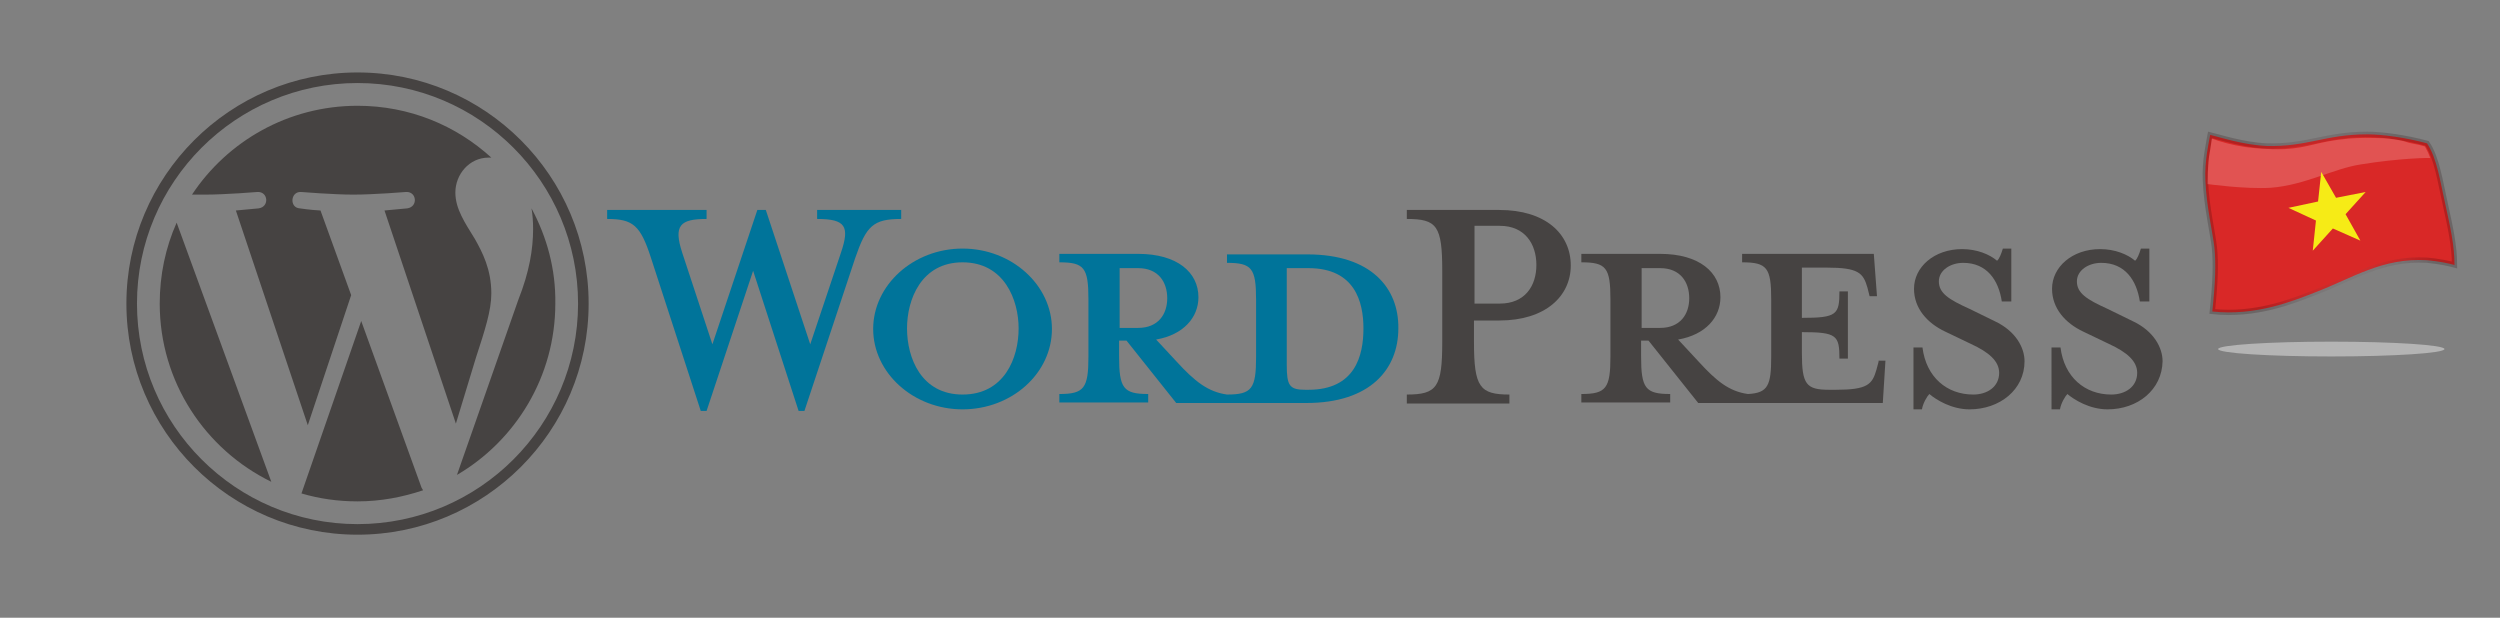<?xml version="1.0" encoding="utf-8"?>
<!-- Generator: Adobe Illustrator 19.0.0, SVG Export Plug-In . SVG Version: 6.00 Build 0)  -->
<svg version="1.1" xmlns="http://www.w3.org/2000/svg" xmlns:xlink="http://www.w3.org/1999/xlink" x="0px" y="0px"
	 viewBox="0 0 472.7 116.8" style="enable-background:new 0 0 472.7 116.8;" xml:space="preserve">
<rect x="0" y="0" width="472.7" height="116.8" fill="#808080" stroke="none"/>
<style type="text/css">
	.st0{fill:#00749A;}
	.st1{fill:#464342;}
	.st2{fill:#D92827;stroke:url(#_x32__2_);stroke-miterlimit:3;}
	.st3{opacity:0.2;fill:#FFFFFF;}
	.st4{fill:#F6EB16;}
	.st5{opacity:0.56;fill:#DEDDDD;}
</style>
<g id="Layer_1">
</g>
<g id="Layer_2">
	<path class="st0" d="M247.2,48.1H232v1.6c4.7,0,5.5,1,5.5,7v10.8c0,6-0.8,7.1-5.5,7.1c-3.6-0.5-6.1-2.5-9.5-6.2l-3.9-4.2
		c5.2-0.9,8-4.2,8-8c0-4.7-4-8.2-11.4-8.2h-14.9v1.6c4.7,0,5.5,1,5.5,7v10.8c0,6-0.8,7.1-5.5,7.1v1.6h16.8v-1.6
		c-4.7,0-5.5-1.1-5.5-7.1v-3h1.4l9.4,11.8h24.6c12.1,0,17.4-6.4,17.4-14.1C264.5,54.5,259.3,48.1,247.2,48.1z M211.7,61.9V50.7h3.5
		c3.8,0,5.5,2.6,5.5,5.7c0,3-1.7,5.6-5.5,5.6H211.7z M247.4,73.7h-0.6c-3,0-3.5-0.8-3.5-4.7V50.7c0,0,3.7,0,4.1,0
		c8.8,0,10.4,6.4,10.4,11.4C257.8,67.3,256.2,73.7,247.4,73.7z"/>
	<path class="st0" d="M153.2,65.1l5.8-17.3c1.7-5,0.9-6.4-4.5-6.4v-1.7h15.9v1.7c-5.3,0-6.6,1.3-8.7,7.4l-9.6,28.9H151l-8.6-26.5
		l-8.8,26.5h-1.1l-9.4-28.9c-2-6.2-3.4-7.4-8.3-7.4v-1.7h18.8v1.7c-5,0-6.3,1.2-4.6,6.4l5.7,17.3l8.5-25.4h1.6L153.2,65.1z"/>
	<path class="st0" d="M182,77.4c-9.3,0-16.9-6.9-16.9-15.2c0-8.3,7.6-15.2,16.9-15.2c9.3,0,16.9,6.9,16.9,15.2
		C198.9,70.6,191.3,77.4,182,77.4z M182,49.6c-7.8,0-10.5,7-10.5,12.5c0,5.6,2.7,12.5,10.5,12.5c7.9,0,10.6-6.9,10.6-12.5
		C192.6,56.7,189.9,49.6,182,49.6z"/>
	<path class="st1" d="M285.4,74.6v1.7H266v-1.7c5.7,0,6.7-1.4,6.7-9.9V51.2c0-8.5-1-9.8-6.7-9.8v-1.7h17.5c8.7,0,13.5,4.5,13.5,10.5
		c0,5.8-4.8,10.4-13.5,10.4h-4.8v4.1C278.7,73.2,279.8,74.6,285.4,74.6z M283.6,42.7h-4.8v14.7h4.8c4.7,0,6.9-3.3,6.9-7.3
		C290.5,46.1,288.3,42.7,283.6,42.7z"/>
	<path class="st1" d="M355.2,68.4l-0.4,1.5c-0.8,2.8-1.7,3.8-7.7,3.8h-1.2c-4.4,0-5.2-1-5.2-7v-3.9c6.6,0,7.1,0.6,7.1,5h1.6V55.1
		h-1.6c0,4.4-0.5,5-7.1,5v-9.5h4.7c6,0,6.9,1,7.7,3.8l0.4,1.6h1.4l-0.6-8h-24.9v1.6c4.7,0,5.5,1,5.5,7v10.8c0,5.5-0.6,6.9-4.4,7.1
		c-3.6-0.5-6-2.5-9.3-6.1l-3.9-4.2c5.2-0.9,8-4.2,8-8c0-4.7-4-8.2-11.4-8.2H299v1.6c4.7,0,5.5,1,5.5,7v10.8c0,6-0.8,7.1-5.5,7.1v1.6
		h16.8v-1.6c-4.7,0-5.5-1.1-5.5-7.1v-3h1.4l9.4,11.8H356l0.5-8H355.2z M310.4,61.9V50.7h3.5c3.8,0,5.5,2.6,5.5,5.7
		c0,3-1.7,5.6-5.5,5.6H310.4z"/>
	<path class="st1" d="M372.4,77.4c-3.4,0-6.3-1.8-7.6-2.9c-0.4,0.4-1.2,1.7-1.4,2.9h-1.6V65.7h1.7c0.7,5.6,4.6,8.9,9.6,8.9
		c2.7,0,4.9-1.5,4.9-4.1c0-2.2-1.9-3.9-5.4-5.5l-4.8-2.3c-3.4-1.6-5.9-4.4-5.9-8.1c0-4.1,3.8-7.5,9.1-7.5c2.8,0,5.2,1,6.6,2.2
		c0.4-0.3,0.8-1.3,1.1-2.3h1.6v10h-1.8c-0.6-4-2.8-7.3-7.3-7.3c-2.4,0-4.6,1.4-4.6,3.5c0,2.2,1.8,3.4,5.8,5.2l4.7,2.3
		c4.1,1.9,5.7,5.1,5.7,7.6C382.8,73.7,378.1,77.4,372.4,77.4z"/>
	<path class="st1" d="M398.5,77.4c-3.4,0-6.3-1.8-7.6-2.9c-0.4,0.4-1.2,1.7-1.4,2.9h-1.6V65.7h1.7c0.7,5.6,4.6,8.9,9.6,8.9
		c2.7,0,4.9-1.5,4.9-4.1c0-2.2-1.9-3.9-5.4-5.5l-4.8-2.3c-3.4-1.6-5.9-4.4-5.9-8.1c0-4.1,3.8-7.5,9.1-7.5c2.8,0,5.2,1,6.6,2.2
		c0.4-0.3,0.8-1.3,1.1-2.3h1.6v10h-1.8c-0.6-4-2.8-7.3-7.3-7.3c-2.4,0-4.6,1.4-4.6,3.5c0,2.2,1.8,3.4,5.8,5.2l4.7,2.3
		c4.1,1.9,5.7,5.1,5.7,7.6C408.8,73.7,404.2,77.4,398.5,77.4z"/>
	<g>
		<path class="st1" d="M30.2,57.4c0,14.8,8.6,27.6,21.1,33.7l-17.9-49C31.3,46.8,30.2,52,30.2,57.4z"/>
		<path class="st1" d="M92.9,55.5c0-4.6-1.7-7.8-3.1-10.3c-1.9-3.1-3.7-5.7-3.7-8.8c0-3.4,2.6-6.6,6.3-6.6c0.2,0,0.3,0,0.5,0
			C86.2,23.7,77.4,20,67.6,20C54.5,20,43,26.7,36.3,36.8c0.9,0,1.7,0,2.4,0c3.9,0,10-0.5,10-0.5c2-0.1,2.3,2.8,0.2,3.1
			c0,0-2,0.2-4.3,0.4l13.6,40.6l8.2-24.6l-5.8-16c-2-0.1-3.9-0.4-3.9-0.4c-2-0.1-1.8-3.2,0.2-3.1c0,0,6.2,0.5,9.9,0.5
			c3.9,0,10-0.5,10-0.5c2-0.1,2.3,2.8,0.2,3.1c0,0-2,0.2-4.3,0.4l13.5,40.3L90,67.6C91.7,62.4,92.9,58.7,92.9,55.5z"/>
		<path class="st1" d="M68.3,60.7L57,93.3c3.4,1,6.9,1.5,10.6,1.5c4.4,0,8.5-0.8,12.4-2.1c-0.1-0.2-0.2-0.3-0.3-0.5L68.3,60.7z"/>
		<path class="st1" d="M100.5,39.4c0.2,1.2,0.3,2.5,0.3,3.9c0,3.8-0.7,8.1-2.8,13.4L86.4,89.8c11.1-6.5,18.6-18.6,18.6-32.4
			C105.1,50.9,103.4,44.8,100.5,39.4z"/>
		<path class="st1" d="M67.6,13.7c-24.1,0-43.7,19.6-43.7,43.7c0,24.1,19.6,43.7,43.7,43.7c24.1,0,43.7-19.6,43.7-43.7
			C111.3,33.3,91.7,13.7,67.6,13.7z M67.6,99.1c-23,0-41.7-18.7-41.7-41.7c0-23,18.7-41.7,41.7-41.7c23,0,41.7,18.7,41.7,41.7
			C109.3,80.4,90.6,99.1,67.6,99.1z"/>
	</g>
	<g>
		<g>
			<radialGradient id="_x32__2_" cx="440.51" cy="42.167" r="20.979" gradientUnits="userSpaceOnUse">
				<stop  offset="0" style="stop-color:#FFFFFF;stop-opacity:0"/>
				<stop  offset="0.273" style="stop-color:#A28F90;stop-opacity:5.456802e-02"/>
				<stop  offset="0.627" style="stop-color:#54383C;stop-opacity:0.126"/>
				<stop  offset="0.878" style="stop-color:#2C0610;stop-opacity:0.176"/>
				<stop  offset="1" style="stop-color:#1A0000;stop-opacity:0.2"/>
			</radialGradient>
			<path id="_x32__1_" class="st2" d="M417.9,25.5c1.7,0.4,6.2,1.9,10.7,2.1c7.6,0.2,11.1-2.2,19-2.2c2.8,0,7.2,0.6,11.3,1.7
				c1.9,2.8,2.5,7.3,3.5,11.7c0.9,4.1,1.7,7.7,1.7,11.3c-1.1-0.3-3-0.7-5.2-0.9c-8.5-0.5-14.1,3.4-21.2,6.1
				c-4.1,1.6-11.2,4.5-19.4,3.6c0.6-5.6,0.7-9.1,0.4-12.1c-0.3-2.7-1.5-7.7-1.7-12.6C416.8,30.4,417.7,26.7,417.9,25.5z"/>
			<path class="st3" d="M446.3,31.1c-5.1,0.8-10.5,3.9-16.9,4.4c-4.9,0.3-12-0.7-12-0.7c0,0,0-4,0.4-5.9c0.2-1,0.3-2.1,0.4-2.7
				c1.6,0.6,3.7,1.2,6.3,1.6c1.6,0.2,4.2,0.5,7.4,0.4c5-0.3,5.9-1.4,12.2-2c0.2,0,1.9-0.2,5.3-0.1c1.7,0,3.1,0.2,4.2,0.4
				c1.6,0.3,1.2,0.4,2.8,0.7c1.2,0.2,1.7,0.4,2.1,0.5c0,0,0.6,1.1,0.7,1.4c0.2,0.4,0.3,0.8,0.3,0.8
				C459.7,29.8,453.6,29.9,446.3,31.1z"/>
			<polygon id="_x31_" class="st4" points="432.7,39.3 437.9,41.7 437.3,47.4 441.1,43.2 446.3,45.5 443.5,40.5 447.3,36.3 
				441.7,37.4 438.9,32.5 438.3,38.1 			"/>
		</g>
		<ellipse class="st5" cx="440.8" cy="66" rx="21.4" ry="1.4"/>
	</g>
</g>
</svg>
